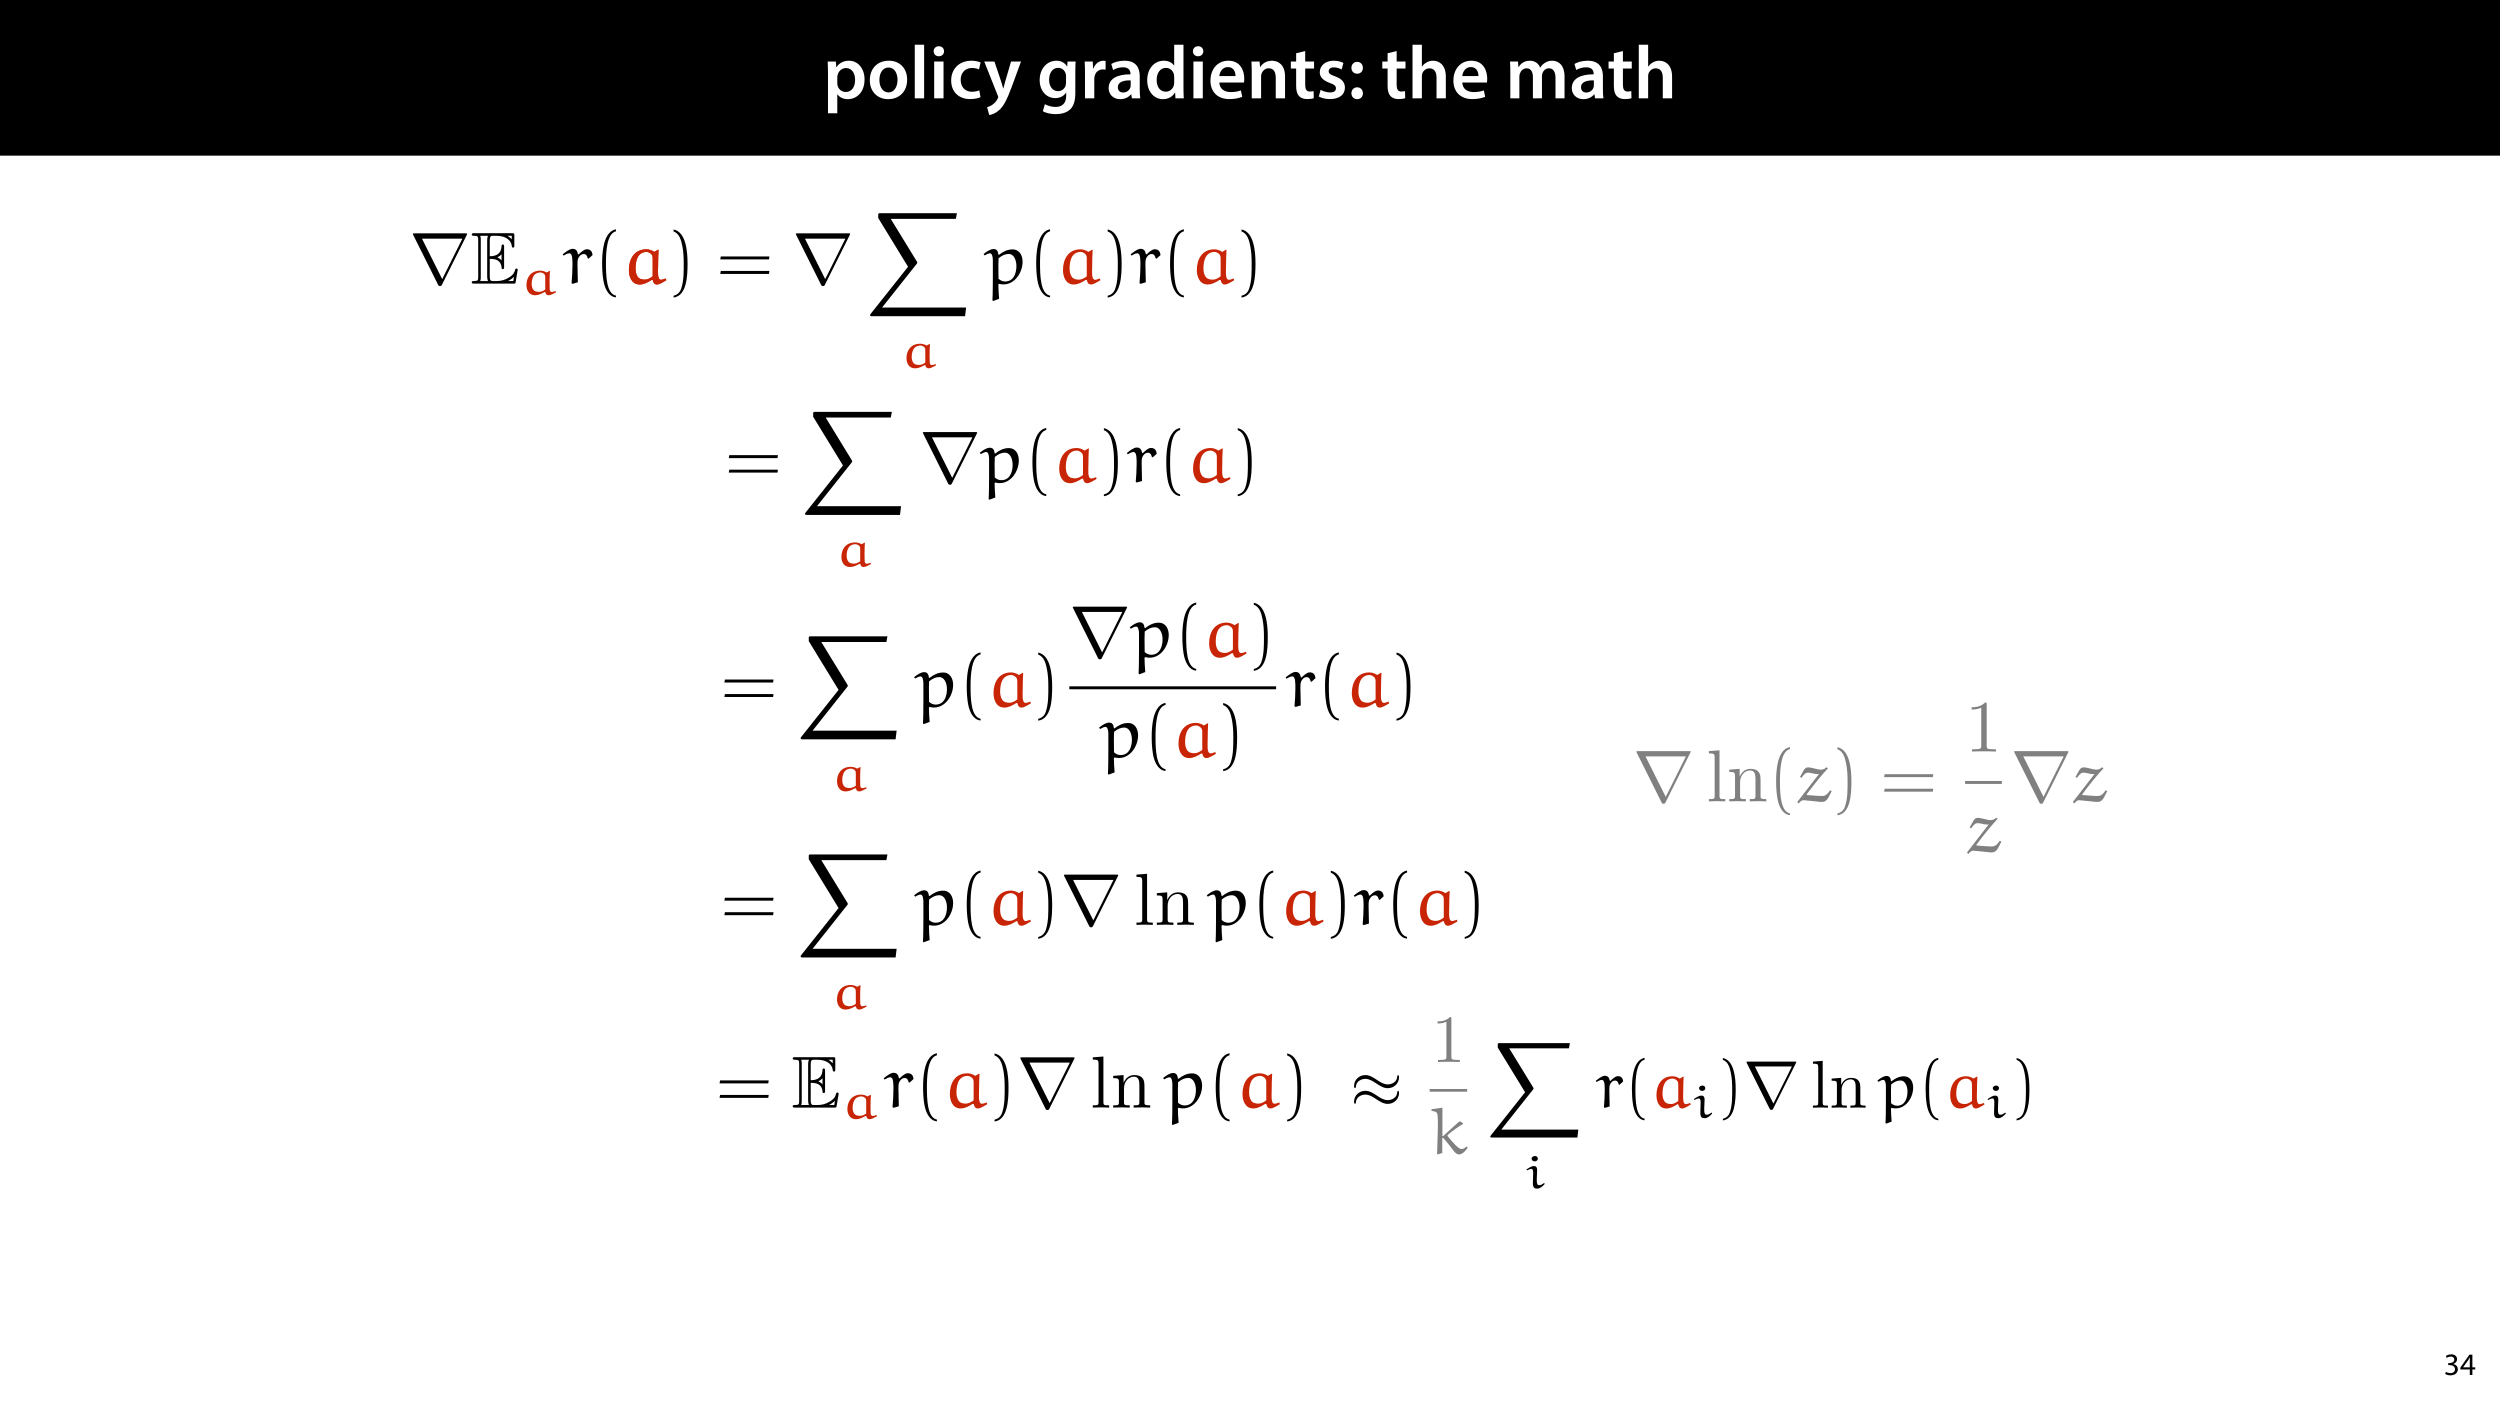 <?xml version="1.0" encoding="UTF-8"?>
<svg xmlns="http://www.w3.org/2000/svg" xmlns:xlink="http://www.w3.org/1999/xlink" width="1920pt" height="1080pt" viewBox="0 0 1920 1080" version="1.1">
<defs>
<g>
<symbol overflow="visible" id="glyph0-0">
<path style="stroke:none;" d="M 0 0 L 29 0 L 29 -40.594 L 0 -40.594 Z M 14.5 -22.906 L 4.641 -37.703 L 24.359 -37.703 Z M 16.234 -20.297 L 26.094 -35.094 L 26.094 -5.516 Z M 4.641 -2.906 L 14.5 -17.688 L 24.359 -2.906 Z M 2.906 -35.094 L 12.766 -20.297 L 2.906 -5.516 Z M 2.906 -35.094 "/>
</symbol>
<symbol overflow="visible" id="glyph0-1">
<path style="stroke:none;" d="M 3.828 11.484 L 10.969 11.484 L 10.969 -3.125 L 11.078 -3.125 C 12.531 -0.875 15.484 0.641 19.031 0.641 C 25.469 0.641 31.906 -4.297 31.906 -14.5 C 31.906 -23.312 26.5 -28.891 20.016 -28.891 C 15.719 -28.891 12.406 -27.094 10.328 -23.891 L 10.203 -23.891 L 9.859 -28.25 L 3.594 -28.25 C 3.719 -25.578 3.828 -22.562 3.828 -18.844 Z M 10.969 -16.188 C 10.969 -16.766 11.078 -17.406 11.25 -17.984 C 11.953 -21.109 14.672 -23.266 17.625 -23.266 C 22.219 -23.266 24.656 -19.203 24.656 -14.203 C 24.656 -8.641 21.984 -4.875 17.453 -4.875 C 14.438 -4.875 11.891 -6.953 11.188 -9.859 C 11.016 -10.5 10.969 -11.141 10.969 -11.828 Z M 10.969 -16.188 "/>
</symbol>
<symbol overflow="visible" id="glyph0-2">
<path style="stroke:none;" d="M 16.641 -28.891 C 8.125 -28.891 2.031 -23.203 2.031 -13.922 C 2.031 -4.875 8.172 0.641 16.188 0.641 C 23.375 0.641 30.688 -4 30.688 -14.391 C 30.688 -22.969 25.062 -28.891 16.641 -28.891 Z M 16.469 -23.656 C 21.344 -23.656 23.312 -18.625 23.312 -14.203 C 23.312 -8.531 20.469 -4.531 16.406 -4.531 C 12.062 -4.531 9.391 -8.641 9.391 -14.094 C 9.391 -18.797 11.422 -23.656 16.469 -23.656 Z M 16.469 -23.656 "/>
</symbol>
<symbol overflow="visible" id="glyph0-3">
<path style="stroke:none;" d="M 3.828 0 L 11.016 0 L 11.016 -41.188 L 3.828 -41.188 Z M 3.828 0 "/>
</symbol>
<symbol overflow="visible" id="glyph0-4">
<path style="stroke:none;" d="M 11.016 0 L 11.016 -28.25 L 3.828 -28.25 L 3.828 0 Z M 7.422 -40.016 C 5.047 -40.016 3.422 -38.344 3.422 -36.141 C 3.422 -33.984 4.984 -32.312 7.359 -32.312 C 9.859 -32.312 11.422 -33.984 11.422 -36.141 C 11.375 -38.344 9.859 -40.016 7.422 -40.016 Z M 7.422 -40.016 "/>
</symbol>
<symbol overflow="visible" id="glyph0-5">
<path style="stroke:none;" d="M 23.609 -6.141 C 22.219 -5.562 20.469 -5.047 17.984 -5.047 C 13.109 -5.047 9.344 -8.359 9.344 -14.156 C 9.281 -19.312 12.531 -23.312 17.984 -23.312 C 20.531 -23.312 22.219 -22.734 23.375 -22.219 L 24.656 -27.547 C 23.031 -28.297 20.359 -28.891 17.75 -28.891 C 7.828 -28.891 2.031 -22.266 2.031 -13.797 C 2.031 -5.047 7.766 0.578 16.594 0.578 C 20.125 0.578 23.078 -0.172 24.594 -0.875 Z M 23.609 -6.141 "/>
</symbol>
<symbol overflow="visible" id="glyph0-6">
<path style="stroke:none;" d="M 0.469 -28.25 L 10.781 -2.312 C 11.141 -1.625 11.188 -1.219 11.188 -0.922 C 11.188 -0.578 11.016 -0.172 10.734 0.344 C 9.75 2.266 8.172 3.938 6.844 4.812 C 5.391 5.859 3.891 6.5 2.672 6.781 L 4.297 12.812 C 6.094 12.594 8.984 11.656 11.781 9.156 C 15.141 6.266 17.75 1.562 21.641 -8.984 L 28.703 -28.25 L 21.047 -28.25 L 16.641 -13.172 C 16.125 -11.312 15.609 -9.219 15.141 -7.594 L 14.969 -7.594 C 14.562 -9.219 13.984 -11.375 13.391 -13.109 L 8.297 -28.25 Z M 0.469 -28.25 "/>
</symbol>
<symbol overflow="visible" id="glyph0-7">
<path style="stroke:none;" d=""/>
</symbol>
<symbol overflow="visible" id="glyph0-8">
<path style="stroke:none;" d="M 23.438 -28.25 L 23.141 -24.469 L 23.031 -24.469 C 21.688 -26.797 19.141 -28.891 14.844 -28.891 C 8.062 -28.891 2.031 -23.266 2.031 -13.984 C 2.031 -5.969 7.016 -0.172 14.031 -0.172 C 17.75 -0.172 20.641 -1.859 22.266 -4.344 L 22.391 -4.344 L 22.391 -1.906 C 22.391 4.172 18.906 6.609 14.266 6.609 C 10.844 6.609 7.828 5.516 6.031 4.469 L 4.469 9.859 C 6.906 11.375 10.734 12.125 14.328 12.125 C 18.219 12.125 22.266 11.312 25.234 8.703 C 28.188 6.031 29.406 1.797 29.406 -4.125 L 29.406 -20.125 C 29.406 -24.016 29.516 -26.328 29.641 -28.25 Z M 22.266 -12.359 C 22.266 -11.547 22.156 -10.562 21.984 -9.797 C 21.172 -7.25 18.844 -5.516 16.188 -5.516 C 11.719 -5.516 9.281 -9.391 9.281 -14.203 C 9.281 -19.953 12.234 -23.438 16.234 -23.438 C 19.25 -23.438 21.281 -21.453 22.047 -18.844 C 22.219 -18.266 22.266 -17.578 22.266 -16.938 Z M 22.266 -12.359 "/>
</symbol>
<symbol overflow="visible" id="glyph0-9">
<path style="stroke:none;" d="M 3.828 0 L 10.969 0 L 10.969 -14.609 C 10.969 -15.422 11.078 -16.188 11.188 -16.812 C 11.828 -20.016 14.156 -22.219 17.578 -22.219 C 18.438 -22.219 19.078 -22.094 19.656 -21.984 L 19.656 -28.703 C 19.078 -28.828 18.672 -28.891 17.984 -28.891 C 14.969 -28.891 11.656 -26.859 10.266 -22.859 L 10.031 -22.859 L 9.797 -28.25 L 3.594 -28.25 C 3.766 -25.688 3.828 -22.969 3.828 -19.141 Z M 3.828 0 "/>
</symbol>
<symbol overflow="visible" id="glyph0-10">
<path style="stroke:none;" d="M 26.156 0 C 25.875 -1.734 25.75 -4.234 25.75 -6.781 L 25.75 -17 C 25.75 -23.141 23.141 -28.891 14.094 -28.891 C 9.625 -28.891 5.969 -27.672 3.891 -26.391 L 5.281 -21.75 C 7.188 -22.969 10.094 -23.844 12.875 -23.844 C 17.859 -23.844 18.625 -20.766 18.625 -18.906 L 18.625 -18.438 C 8.172 -18.5 1.859 -14.906 1.859 -7.766 C 1.859 -3.484 5.047 0.641 10.734 0.641 C 14.391 0.641 17.344 -0.922 19.078 -3.125 L 19.25 -3.125 L 19.719 0 Z M 18.797 -9.922 C 18.797 -9.453 18.734 -8.875 18.562 -8.359 C 17.922 -6.328 15.828 -4.469 12.984 -4.469 C 10.734 -4.469 8.938 -5.734 8.938 -8.531 C 8.938 -12.812 13.75 -13.922 18.797 -13.797 Z M 18.797 -9.922 "/>
</symbol>
<symbol overflow="visible" id="glyph0-11">
<path style="stroke:none;" d="M 22.734 -41.188 L 22.734 -25.172 L 22.625 -25.172 C 21.344 -27.266 18.562 -28.891 14.672 -28.891 C 7.891 -28.891 1.969 -23.266 2.031 -13.797 C 2.031 -5.109 7.359 0.641 14.094 0.641 C 18.219 0.641 21.641 -1.328 23.312 -4.469 L 23.438 -4.469 L 23.719 0 L 30.109 0 C 29.984 -1.906 29.875 -5.047 29.875 -7.953 L 29.875 -41.188 Z M 22.734 -12.234 C 22.734 -11.484 22.672 -10.781 22.5 -10.156 C 21.812 -7.078 19.25 -5.109 16.359 -5.109 C 11.828 -5.109 9.281 -8.875 9.281 -14.031 C 9.281 -19.312 11.828 -23.375 16.406 -23.375 C 19.656 -23.375 21.922 -21.109 22.562 -18.328 C 22.672 -17.75 22.734 -17.047 22.734 -16.469 Z M 22.734 -12.234 "/>
</symbol>
<symbol overflow="visible" id="glyph0-12">
<path style="stroke:none;" d="M 27.781 -12.125 C 27.891 -12.766 28.016 -13.797 28.016 -15.141 C 28.016 -21.344 25 -28.891 15.828 -28.891 C 6.781 -28.891 2.031 -21.516 2.031 -13.688 C 2.031 -5.047 7.422 0.578 16.594 0.578 C 20.641 0.578 24.016 -0.172 26.453 -1.156 L 25.406 -6.094 C 23.266 -5.281 20.875 -4.812 17.578 -4.812 C 13.047 -4.812 9.047 -7.016 8.875 -12.125 Z M 8.875 -17.109 C 9.156 -20.016 11.016 -24.016 15.422 -24.016 C 20.188 -24.016 21.344 -19.719 21.281 -17.109 Z M 8.875 -17.109 "/>
</symbol>
<symbol overflow="visible" id="glyph0-13">
<path style="stroke:none;" d="M 3.828 0 L 11.016 0 L 11.016 -16.594 C 11.016 -17.406 11.078 -18.266 11.312 -18.906 C 12.062 -21.047 14.031 -23.078 16.875 -23.078 C 20.766 -23.078 22.266 -20.016 22.266 -15.953 L 22.266 0 L 29.406 0 L 29.406 -16.766 C 29.406 -25.688 24.297 -28.891 19.375 -28.891 C 14.672 -28.891 11.594 -26.219 10.375 -24.016 L 10.203 -24.016 L 9.859 -28.25 L 3.594 -28.25 C 3.766 -25.812 3.828 -23.078 3.828 -19.844 Z M 3.828 0 "/>
</symbol>
<symbol overflow="visible" id="glyph0-14">
<path style="stroke:none;" d="M 5.047 -34.625 L 5.047 -28.25 L 0.984 -28.25 L 0.984 -22.906 L 5.047 -22.906 L 5.047 -9.625 C 5.047 -5.922 5.734 -3.359 7.25 -1.734 C 8.578 -0.297 10.781 0.578 13.391 0.578 C 15.656 0.578 17.516 0.297 18.562 -0.109 L 18.438 -5.562 C 17.812 -5.391 16.875 -5.219 15.656 -5.219 C 12.938 -5.219 12 -7.016 12 -10.438 L 12 -22.906 L 18.797 -22.906 L 18.797 -28.25 L 12 -28.25 L 12 -36.312 Z M 5.047 -34.625 "/>
</symbol>
<symbol overflow="visible" id="glyph0-15">
<path style="stroke:none;" d="M 2.094 -1.391 C 4.172 -0.234 7.25 0.578 10.672 0.578 C 18.156 0.578 22.156 -3.125 22.156 -8.234 C 22.094 -12.406 19.719 -15.016 14.609 -16.875 C 11.016 -18.156 9.688 -19.031 9.688 -20.828 C 9.688 -22.562 11.078 -23.781 13.625 -23.781 C 16.125 -23.781 18.391 -22.859 19.609 -22.156 L 21 -27.203 C 19.375 -28.078 16.641 -28.891 13.516 -28.891 C 6.953 -28.891 2.844 -25 2.844 -20.016 C 2.781 -16.703 5.109 -13.688 10.609 -11.781 C 14.094 -10.562 15.25 -9.562 15.25 -7.656 C 15.25 -5.797 13.859 -4.531 10.734 -4.531 C 8.172 -4.531 5.109 -5.562 3.484 -6.547 Z M 2.094 -1.391 "/>
</symbol>
<symbol overflow="visible" id="glyph0-16">
<path style="stroke:none;" d="M 7.359 -18.906 C 10.031 -18.906 11.781 -20.828 11.781 -23.438 C 11.719 -26.094 9.969 -28.016 7.359 -28.016 C 4.812 -28.016 2.953 -26.094 2.953 -23.438 C 2.953 -20.828 4.75 -18.906 7.359 -18.906 Z M 7.359 0.641 C 10.031 0.641 11.781 -1.328 11.781 -3.891 C 11.719 -6.609 9.969 -8.469 7.359 -8.469 C 4.812 -8.469 2.953 -6.547 2.953 -3.891 C 2.953 -1.328 4.75 0.641 7.359 0.641 Z M 7.359 0.641 "/>
</symbol>
<symbol overflow="visible" id="glyph0-17">
<path style="stroke:none;" d="M 3.828 0 L 11.016 0 L 11.016 -16.875 C 11.016 -17.688 11.078 -18.438 11.312 -19.031 C 12.062 -21.172 14.031 -23.031 16.812 -23.031 C 20.766 -23.031 22.266 -19.953 22.266 -15.828 L 22.266 0 L 29.406 0 L 29.406 -16.641 C 29.406 -25.688 24.359 -28.891 19.547 -28.891 C 17.75 -28.891 16.062 -28.422 14.672 -27.609 C 13.172 -26.797 12 -25.688 11.141 -24.359 L 11.016 -24.359 L 11.016 -41.188 L 3.828 -41.188 Z M 3.828 0 "/>
</symbol>
<symbol overflow="visible" id="glyph0-18">
<path style="stroke:none;" d="M 3.828 0 L 10.781 0 L 10.781 -16.703 C 10.781 -17.516 10.906 -18.328 11.188 -19.031 C 11.828 -21 13.625 -23.078 16.297 -23.078 C 19.609 -23.078 21.172 -20.297 21.172 -16.359 L 21.172 0 L 28.125 0 L 28.125 -16.938 C 28.125 -17.75 28.297 -18.625 28.484 -19.312 C 29.234 -21.344 31.031 -23.078 33.469 -23.078 C 36.891 -23.078 38.516 -20.297 38.516 -15.609 L 38.516 0 L 45.469 0 L 45.469 -16.641 C 45.469 -25.688 40.719 -28.891 36.016 -28.891 C 33.703 -28.891 31.906 -28.297 30.328 -27.203 C 29 -26.391 27.844 -25.234 26.859 -23.656 L 26.734 -23.656 C 25.516 -26.797 22.625 -28.891 18.906 -28.891 C 14.156 -28.891 11.594 -26.281 10.203 -24.062 L 10.031 -24.062 L 9.75 -28.25 L 3.594 -28.25 C 3.766 -25.812 3.828 -23.078 3.828 -19.844 Z M 3.828 0 "/>
</symbol>
<symbol overflow="visible" id="glyph1-0">
<path style="stroke:none;" d="M 0 0 L 12 0 L 12 -16.797 L 0 -16.797 Z M 6 -9.484 L 1.922 -15.594 L 10.078 -15.594 Z M 6.719 -8.406 L 10.797 -14.516 L 10.797 -2.281 Z M 1.922 -1.203 L 6 -7.312 L 10.078 -1.203 Z M 1.203 -14.516 L 5.281 -8.406 L 1.203 -2.281 Z M 1.203 -14.516 "/>
</symbol>
<symbol overflow="visible" id="glyph1-1">
<path style="stroke:none;" d="M 1.016 -0.797 C 1.781 -0.281 3.312 0.266 5.062 0.266 C 8.812 0.266 10.75 -1.922 10.75 -4.422 C 10.75 -6.594 9.188 -8.047 7.266 -8.422 L 7.266 -8.469 C 9.188 -9.172 10.156 -10.531 10.156 -12.141 C 10.156 -14.047 8.766 -15.859 5.688 -15.859 C 4.016 -15.859 2.422 -15.266 1.609 -14.656 L 2.156 -13.125 C 2.828 -13.609 4.031 -14.156 5.281 -14.156 C 7.219 -14.156 8.016 -13.062 8.016 -11.812 C 8.016 -9.953 6.078 -9.172 4.531 -9.172 L 3.359 -9.172 L 3.359 -7.578 L 4.531 -7.578 C 6.578 -7.578 8.547 -6.641 8.562 -4.469 C 8.594 -3.172 7.75 -1.438 5.047 -1.438 C 3.578 -1.438 2.188 -2.047 1.578 -2.422 Z M 1.016 -0.797 "/>
</symbol>
<symbol overflow="visible" id="glyph1-2">
<path style="stroke:none;" d="M 9.594 0 L 9.594 -4.25 L 11.781 -4.25 L 11.781 -5.906 L 9.594 -5.906 L 9.594 -15.594 L 7.312 -15.594 L 0.359 -5.641 L 0.359 -4.25 L 7.609 -4.25 L 7.609 0 Z M 2.5 -5.906 L 2.5 -5.953 L 6.312 -11.25 C 6.75 -11.969 7.125 -12.641 7.609 -13.562 L 7.688 -13.562 C 7.625 -12.75 7.609 -11.922 7.609 -11.109 L 7.609 -5.906 Z M 2.5 -5.906 "/>
</symbol>
<symbol overflow="visible" id="glyph2-0">
<path style="stroke:none;" d=""/>
</symbol>
<symbol overflow="visible" id="glyph2-1">
<path style="stroke:none;" d="M 20.578 -17.047 C 19.141 -17.969 17.203 -18.438 15.781 -18.438 C 8.312 -18.438 5.141 -12.969 5.141 -7.359 C 5.141 -3.766 6.812 0.469 11.75 0.469 C 14.359 0.469 16.812 -0.75 19.031 -2.016 L 19.703 -1.859 C 19.938 -0.516 20.578 0.469 22.234 0.469 C 23.656 0.469 26.109 -0.875 27.859 -1.812 L 27.578 -2.766 C 26.625 -2.453 25.281 -2.062 24.641 -2.062 C 23.141 -2.062 22.984 -3.672 22.984 -4.625 C 22.984 -6.172 22.906 -7.719 22.906 -9.25 C 22.906 -12.188 22.984 -15.156 23.188 -18.078 L 22.953 -18.281 Z M 19.578 -3.922 C 18.281 -3.047 16.656 -2.141 14.875 -2.141 C 13.219 -2.141 11.391 -2.453 10.438 -3.766 C 9.422 -5.141 9.141 -6.844 9.172 -8.5 C 9.25 -12.5 10.562 -14.672 11.594 -15.547 C 12.781 -16.531 14.25 -17.047 15.859 -17.047 C 16.969 -17.047 18.078 -16.5 18.875 -15.75 C 19.578 -15.078 19.578 -14.047 19.578 -13.016 Z M 19.578 -3.922 "/>
</symbol>
<symbol overflow="visible" id="glyph3-0">
<path style="stroke:none;" d=""/>
</symbol>
<symbol overflow="visible" id="glyph3-1">
<path style="stroke:none;" d="M 20.406 -19.156 L 23.453 -21.922 C 23.172 -24.859 21.766 -26.391 18.984 -26.391 C 16.953 -26.391 14.406 -24.016 12.766 -22.438 L 12.203 -22.656 C 11.875 -25.031 10.688 -26.734 8.141 -26.734 C 5.828 -26.734 2.719 -24.25 0.516 -22.5 L 1.188 -21.531 C 2.594 -22.328 4.297 -23.281 5.594 -23.281 C 8.188 -23.281 8.031 -18.141 8.031 -13.734 C 8.031 -9.219 7.688 -4.297 7.344 -0.344 L 8.188 0.172 L 12.156 -1.016 C 12.031 -3.906 11.984 -6.719 11.984 -9.609 C 11.984 -12.656 11.578 -17.344 12.375 -19.219 C 13 -20.734 14.406 -22.719 16.734 -22.719 C 18.594 -22.719 19.438 -21.031 19.719 -19.438 Z M 20.406 -19.156 "/>
</symbol>
<symbol overflow="visible" id="glyph3-2">
<path style="stroke:none;" d="M 24.469 -24.359 C 22.656 -25.656 20.234 -26.344 18.422 -26.344 C 8.812 -26.344 4.969 -18.422 4.969 -10.453 C 4.969 -5.375 7.016 0.672 13.281 0.672 C 16.562 0.672 19.719 -1.078 22.5 -2.875 L 23.344 -2.656 C 23.688 -0.734 24.469 0.672 26.562 0.672 C 28.375 0.672 31.422 -1.25 33.688 -2.594 L 33.281 -3.953 C 32.094 -3.5 30.406 -2.938 29.609 -2.938 C 26.562 -2.938 27.406 -10 27.406 -13.5 C 27.406 -17.641 27.516 -21.703 27.75 -25.828 L 27.469 -26.109 Z M 23.234 -5.594 C 21.531 -4.297 19.438 -3.047 17.234 -3.047 C 15.141 -3.047 12.828 -3.5 11.641 -5.375 C 10.344 -7.344 10 -9.781 10.062 -12.156 C 10.172 -17.859 11.812 -20.969 13.109 -22.203 C 14.578 -23.625 16.453 -24.359 18.484 -24.359 C 19.891 -24.359 21.312 -23.562 22.328 -22.5 C 23.234 -21.531 23.234 -20.062 23.234 -18.594 Z M 23.234 -5.594 "/>
</symbol>
<symbol overflow="visible" id="glyph3-3">
<path style="stroke:none;" d="M 11.25 11.641 C 10.906 8.703 10.734 3.219 10.688 0.625 L 11.25 0.172 C 12.328 0.453 13.453 0.625 14.578 0.625 C 23.344 0.625 29.281 -8.531 29.281 -16.844 C 29.281 -21.078 27.297 -26.281 21.531 -26.281 C 17.641 -26.281 14.188 -24.531 11.141 -22.094 L 10.688 -22.328 C 10.453 -24.812 9.547 -26.562 7.016 -26.562 C 4.516 -26.562 1.578 -24.531 -0.672 -22.719 L 0.109 -21.641 C 1.469 -22.438 3.047 -23.281 4.234 -23.281 C 5.938 -23.281 6.438 -20.344 6.438 -17.797 L 6.438 -5.312 C 6.438 -2.094 6.391 9.5 6.109 12.766 L 6.672 13.391 Z M 10.797 -3.734 C 10.797 -3.781 10.688 -9.609 10.688 -14.234 C 10.688 -14.859 10.844 -19.156 10.844 -19.5 C 13.5 -21.594 15.828 -22.781 18.703 -22.781 C 22.328 -22.781 24.531 -18.422 24.531 -13.5 C 24.531 -8.141 22.609 -1.641 15.766 -1.641 C 13.906 -1.641 12.156 -2.484 10.797 -3.734 Z M 10.797 -3.734 "/>
</symbol>
<symbol overflow="visible" id="glyph3-4">
<path style="stroke:none;" d="M 23.062 -26.109 C 21.875 -25.156 20.578 -24.359 18.938 -24.359 C 15.766 -24.359 11.922 -26.109 9.047 -26.109 C 7.406 -26.109 6.672 -25.547 5.531 -23.797 L 2.719 -18.766 L 3.844 -18.031 C 5.594 -20.453 6.781 -22.047 8.875 -22.047 C 10.906 -22.047 13.797 -20.969 15.656 -20.969 C 16.281 -20.969 16.781 -20.969 17.344 -21.078 L 0.672 0.453 L 1.531 1.531 L 1.859 1.531 C 2.766 0.219 4.016 -0.906 5.375 -0.906 L 11.984 -0.281 C 14.406 -0.062 18.656 0.516 19.266 0.453 C 22.094 0.516 23.625 -1.078 24.75 -3.328 L 27.078 -7.859 L 25.828 -8.531 C 24.531 -6.5 22.891 -4.125 19.672 -4.125 C 19.156 -4.125 13.625 -4.297 8.078 -4.859 L 7.797 -5.312 C 13.391 -12.891 19.5 -20.406 24.188 -25.375 L 23.391 -26.109 Z M 23.062 -26.109 "/>
</symbol>
<symbol overflow="visible" id="glyph4-0">
<path style="stroke:none;" d=""/>
</symbol>
<symbol overflow="visible" id="glyph4-1">
<path style="stroke:none;" d="M 17.016 9.219 C 9.719 7.797 9.328 -5.938 9.328 -15.484 C 9.328 -24.016 9.828 -38.375 17.016 -40.188 L 17.016 -41.703 C 11.141 -40.688 8.594 -34.25 7.516 -28.828 C 6.672 -24.578 6.391 -20.172 6.391 -15.828 C 6.391 -11.25 6.609 -6.672 7.406 -2.141 C 8.359 3.219 11.078 10.062 17.016 10.562 Z M 17.016 9.219 "/>
</symbol>
<symbol overflow="visible" id="glyph4-2">
<path style="stroke:none;" d="M 4.859 -40.062 C 9.438 -38.438 10.734 -33.125 11.578 -28.875 C 12.438 -24.531 12.656 -20 12.656 -15.594 C 12.656 -9.156 12.766 -2.266 10.734 3.781 C 9.609 7.172 7.453 8.641 4.859 9.328 L 4.859 10.688 C 14.984 9.375 15.594 -5.703 15.594 -15.375 C 15.594 -24.812 14.406 -39.625 4.859 -41.594 Z M 4.859 -40.062 "/>
</symbol>
<symbol overflow="visible" id="glyph4-3">
<path style="stroke:none;" d="M 40.469 -18.594 L 40.797 -20.859 L 3.453 -20.859 L 3.047 -18.594 Z M 40.469 -7.453 L 40.797 -9.719 L 3.453 -9.719 L 3.047 -7.453 Z M 40.469 -7.453 "/>
</symbol>
<symbol overflow="visible" id="glyph5-0">
<path style="stroke:none;" d=""/>
</symbol>
<symbol overflow="visible" id="glyph5-1">
<path style="stroke:none;" d="M 44.078 -37.359 C 44.188 -37.531 44.359 -37.922 44.359 -38.141 C 44.359 -38.547 44.312 -38.594 43.016 -38.594 L 4.016 -38.594 C 2.719 -38.594 2.656 -38.547 2.656 -38.141 C 2.656 -37.922 2.828 -37.531 2.938 -37.359 L 21.984 0.797 C 22.375 1.531 22.547 1.859 23.516 1.859 C 24.469 1.859 24.641 1.531 25.031 0.797 Z M 9.672 -34.531 L 40.688 -34.531 L 25.203 -3.453 Z M 9.672 -34.531 "/>
</symbol>
<symbol overflow="visible" id="glyph6-0">
<path style="stroke:none;" d=""/>
</symbol>
<symbol overflow="visible" id="glyph6-1">
<path style="stroke:none;" d="M 76.125 79.125 L 76.922 72.453 L 12.375 72.453 L 38.875 39.047 C 39.453 38.375 39.453 38.094 39.453 37.984 C 39.453 37.703 39.219 37.25 39.047 37.016 L 19.047 4.359 L 69.062 4.359 L 69.859 0 L 11.25 0 C 10.172 0 9.438 0 9.438 0.906 L 9.438 3.734 L 32.328 41.141 L 3.672 77.25 C 3.172 77.875 3.172 78.156 3.172 78.219 C 3.172 79.125 3.953 79.125 4.969 79.125 Z M 76.125 79.125 "/>
</symbol>
<symbol overflow="visible" id="glyph7-0">
<path style="stroke:none;" d=""/>
</symbol>
<symbol overflow="visible" id="glyph7-1">
<path style="stroke:none;" d="M 10 -39.219 L 1.859 -38.594 L 1.859 -36.844 C 5.828 -36.844 6.266 -36.453 6.266 -33.688 L 6.266 -4.297 C 6.266 -1.75 5.656 -1.75 1.859 -1.75 L 1.859 0 C 3.734 -0.062 6.719 -0.172 8.141 -0.172 C 9.547 -0.172 12.328 -0.062 14.406 0 L 14.406 -1.75 C 10.625 -1.75 10 -1.75 10 -4.297 Z M 10 -39.219 "/>
</symbol>
<symbol overflow="visible" id="glyph7-2">
<path style="stroke:none;" d="M 6.219 -19.438 L 6.219 -4.297 C 6.219 -1.75 5.594 -1.75 1.812 -1.75 L 1.812 0 C 3.781 -0.062 6.672 -0.172 8.188 -0.172 C 9.672 -0.172 12.609 -0.062 14.531 0 L 14.531 -1.75 C 10.734 -1.75 10.109 -1.75 10.109 -4.297 L 10.109 -14.688 C 10.109 -20.578 14.125 -23.734 17.75 -23.734 C 21.312 -23.734 21.922 -20.688 21.922 -17.469 L 21.922 -4.297 C 21.922 -1.75 21.312 -1.75 17.516 -1.75 L 17.516 0 C 19.5 -0.062 22.375 -0.172 23.906 -0.172 C 25.375 -0.172 28.312 -0.062 30.234 0 L 30.234 -1.75 C 27.297 -1.75 25.891 -1.75 25.828 -3.453 L 25.828 -14.234 C 25.828 -19.109 25.828 -20.859 24.078 -22.891 C 23.281 -23.844 21.422 -24.984 18.141 -24.984 C 14.016 -24.984 11.359 -22.547 9.781 -19.047 L 9.781 -24.984 L 1.812 -24.359 L 1.812 -22.609 C 5.766 -22.609 6.219 -22.203 6.219 -19.438 Z M 6.219 -19.438 "/>
</symbol>
<symbol overflow="visible" id="glyph7-3">
<path style="stroke:none;" d="M 16.609 -36.172 C 16.609 -37.531 16.609 -37.641 15.312 -37.641 C 11.812 -34.016 6.844 -34.016 5.031 -34.016 L 5.031 -32.266 C 6.156 -32.266 9.5 -32.266 12.438 -33.734 L 12.438 -4.469 C 12.438 -2.438 12.266 -1.75 7.172 -1.75 L 5.375 -1.75 L 5.375 0 C 7.344 -0.172 12.266 -0.172 14.531 -0.172 C 16.781 -0.172 21.703 -0.172 23.688 0 L 23.688 -1.75 L 21.875 -1.75 C 16.781 -1.75 16.609 -2.375 16.609 -4.469 Z M 16.609 -36.172 "/>
</symbol>
<symbol overflow="visible" id="glyph8-0">
<path style="stroke:none;" d=""/>
</symbol>
<symbol overflow="visible" id="glyph8-1">
<path style="stroke:none;" d="M 14.641 -18.984 C 16.047 -18.984 18.766 -18.984 20.734 -17.797 C 23.453 -16.047 23.688 -13 23.688 -12.656 C 23.734 -11.875 23.734 -11.141 24.703 -11.141 C 25.656 -11.141 25.656 -11.922 25.656 -12.938 L 25.656 -28.266 C 25.656 -29.156 25.656 -30.062 24.703 -30.062 C 23.734 -30.062 23.688 -29.219 23.688 -28.766 C 23.344 -21.469 17.578 -21.078 14.641 -21.031 L 14.641 -32.953 C 14.641 -36.734 15.719 -36.734 17.062 -36.734 L 19.781 -36.734 C 27.406 -36.734 31.203 -32.828 31.531 -28.938 C 31.594 -28.484 31.656 -27.641 32.547 -27.641 C 33.516 -27.641 33.516 -28.547 33.516 -29.5 L 33.516 -36.844 C 33.516 -38.594 33.406 -38.719 31.656 -38.719 L 2.719 -38.719 C 1.703 -38.719 0.797 -38.719 0.797 -37.703 C 0.797 -36.734 1.859 -36.734 2.312 -36.734 C 5.531 -36.734 5.766 -36.281 5.766 -33.516 L 5.766 -5.203 C 5.766 -2.547 5.594 -1.984 2.594 -1.984 C 1.75 -1.984 0.797 -1.984 0.797 -1.016 C 0.797 0 1.703 0 2.719 0 L 32.672 0 C 33.734 0 34.312 0 34.469 -0.797 C 34.531 -0.844 36.109 -10.281 36.109 -10.562 C 36.109 -11.188 35.609 -11.578 35.156 -11.578 C 34.359 -11.578 34.141 -10.844 34.141 -10.797 C 33.797 -9.328 33.234 -6.953 29.109 -4.516 C 26.172 -2.766 23.281 -1.984 20.172 -1.984 L 17.062 -1.984 C 15.719 -1.984 14.641 -1.984 14.641 -5.766 Z M 31.531 -36.734 L 31.531 -34.016 C 30.578 -35.094 29.5 -36 28.312 -36.734 Z M 20.516 -20.172 C 21.422 -20.578 22.656 -21.422 23.688 -22.609 L 23.688 -17.859 C 22.328 -19.391 20.578 -20.125 20.516 -20.125 Z M 7.75 -33.625 C 7.75 -34.312 7.75 -35.719 7.297 -36.734 L 13.281 -36.734 C 12.656 -35.438 12.656 -33.578 12.656 -33.062 L 12.656 -5.656 C 12.656 -3.609 13.062 -2.484 13.281 -1.984 L 7.297 -1.984 C 7.75 -3 7.75 -4.406 7.75 -5.094 Z M 28.766 -1.984 L 28.766 -2.031 C 30.578 -2.938 32.094 -4.125 33.234 -5.141 C 33.172 -4.922 32.781 -2.438 32.719 -1.984 Z M 28.766 -1.984 "/>
</symbol>
<symbol overflow="visible" id="glyph9-0">
<path style="stroke:none;" d=""/>
</symbol>
<symbol overflow="visible" id="glyph9-1">
<path style="stroke:none;" d="M 37.406 -23.422 C 37.406 -24.5 37.047 -24.969 36.688 -24.969 C 36.469 -24.969 36.016 -24.766 35.953 -23.578 C 35.75 -20 32.125 -17.875 28.75 -17.875 C 25.75 -17.875 23.156 -19.484 20.469 -21.297 C 17.672 -23.156 14.875 -25.031 11.5 -25.031 C 6.688 -25.031 2.844 -21.344 2.844 -16.578 C 2.844 -15.438 3.266 -15.031 3.578 -15.031 C 4.094 -15.031 4.297 -16.016 4.297 -16.219 C 4.562 -20.562 8.812 -22.125 11.5 -22.125 C 14.5 -22.125 17.094 -20.516 19.797 -18.703 C 22.594 -16.844 25.391 -14.969 28.75 -14.969 C 33.578 -14.969 37.406 -18.656 37.406 -23.422 Z M 37.406 -11.297 C 37.406 -12.797 36.781 -12.906 36.688 -12.906 C 36.469 -12.906 36.016 -12.641 35.953 -11.5 C 35.75 -7.922 32.125 -5.797 28.75 -5.797 C 25.75 -5.797 23.156 -7.406 20.469 -9.219 C 17.672 -11.094 14.875 -12.953 11.5 -12.953 C 6.688 -12.953 2.844 -9.281 2.844 -4.5 C 2.844 -3.375 3.266 -2.953 3.578 -2.953 C 4.094 -2.953 4.297 -3.938 4.297 -4.141 C 4.562 -8.5 8.812 -10.047 11.5 -10.047 C 14.5 -10.047 17.094 -8.453 19.797 -6.625 C 22.594 -4.766 25.391 -2.906 28.75 -2.906 C 33.672 -2.906 37.406 -6.734 37.406 -11.297 Z M 37.406 -11.297 "/>
</symbol>
<symbol overflow="visible" id="glyph9-2">
<path style="stroke:none;" d="M 40.406 -34.25 C 40.516 -34.406 40.672 -34.766 40.672 -34.969 C 40.672 -35.344 40.625 -35.391 39.422 -35.391 L 3.672 -35.391 C 2.484 -35.391 2.438 -35.344 2.438 -34.969 C 2.438 -34.766 2.594 -34.406 2.688 -34.25 L 20.156 0.719 C 20.516 1.406 20.672 1.703 21.547 1.703 C 22.438 1.703 22.594 1.406 22.953 0.719 Z M 8.859 -31.656 L 37.312 -31.656 L 23.109 -3.156 Z M 8.859 -31.656 "/>
</symbol>
<symbol overflow="visible" id="glyph10-0">
<path style="stroke:none;" d=""/>
</symbol>
<symbol overflow="visible" id="glyph10-1">
<path style="stroke:none;" d="M 15.234 -33.156 C 15.234 -34.406 15.234 -34.5 14.047 -34.5 C 10.828 -31.188 6.266 -31.188 4.609 -31.188 L 4.609 -29.578 C 5.641 -29.578 8.703 -29.578 11.406 -30.938 L 11.406 -4.094 C 11.406 -2.234 11.25 -1.609 6.578 -1.609 L 4.922 -1.609 L 4.922 0 C 6.734 -0.156 11.25 -0.156 13.312 -0.156 C 15.391 -0.156 19.891 -0.156 21.703 0 L 21.703 -1.609 L 20.047 -1.609 C 15.391 -1.609 15.234 -2.172 15.234 -4.094 Z M 15.234 -33.156 "/>
</symbol>
<symbol overflow="visible" id="glyph10-2">
<path style="stroke:none;" d="M 9.172 -35.953 L 1.703 -35.391 L 1.703 -33.781 C 5.344 -33.781 5.75 -33.422 5.75 -30.875 L 5.75 -3.938 C 5.75 -1.609 5.188 -1.609 1.703 -1.609 L 1.703 0 C 3.422 -0.047 6.172 -0.156 7.469 -0.156 C 8.75 -0.156 11.297 -0.047 13.219 0 L 13.219 -1.609 C 9.734 -1.609 9.172 -1.609 9.172 -3.938 Z M 9.172 -35.953 "/>
</symbol>
<symbol overflow="visible" id="glyph10-3">
<path style="stroke:none;" d="M 5.703 -17.828 L 5.703 -3.938 C 5.703 -1.609 5.125 -1.609 1.656 -1.609 L 1.656 0 C 3.469 -0.047 6.109 -0.156 7.516 -0.156 C 8.859 -0.156 11.547 -0.047 13.312 0 L 13.312 -1.609 C 9.844 -1.609 9.281 -1.609 9.281 -3.938 L 9.281 -13.469 C 9.281 -18.859 12.953 -21.766 16.266 -21.766 C 19.531 -21.766 20.109 -18.969 20.109 -16.016 L 20.109 -3.938 C 20.109 -1.609 19.531 -1.609 16.062 -1.609 L 16.062 0 C 17.875 -0.047 20.516 -0.156 21.922 -0.156 C 23.266 -0.156 25.953 -0.047 27.719 0 L 27.719 -1.609 C 25.031 -1.609 23.734 -1.609 23.672 -3.156 L 23.672 -13.062 C 23.672 -17.516 23.672 -19.125 22.078 -20.984 C 21.344 -21.859 19.641 -22.906 16.625 -22.906 C 12.844 -22.906 10.422 -20.672 8.969 -17.453 L 8.969 -22.906 L 1.656 -22.328 L 1.656 -20.719 C 5.281 -20.719 5.703 -20.359 5.703 -17.828 Z M 5.703 -17.828 "/>
</symbol>
<symbol overflow="visible" id="glyph11-0">
<path style="stroke:none;" d=""/>
</symbol>
<symbol overflow="visible" id="glyph11-1">
<path style="stroke:none;" d="M 10.469 -13.781 L 9.797 -13.781 L 9.797 -35.188 L 9.953 -35.547 L 1.656 -34.359 L 1.406 -34.141 L 1.406 -33.062 C 4.141 -32.75 5.391 -32.375 5.859 -30.781 C 6.219 -29.375 6.328 -26.891 6.328 -24.25 C 6.328 -16.062 5.906 -8.141 5.703 0 L 6.016 0.359 L 9.688 -0.672 L 9.688 -12.125 L 10.312 -12.484 C 13.984 -8.391 18.594 -2.172 18.594 -2.172 C 20.312 -0.203 21.141 0.359 22.688 0.359 C 25.438 0.359 28.031 -3.109 29.281 -4.766 L 28.297 -5.797 C 27.156 -4.609 25.953 -3.781 24.25 -3.781 C 22.172 -3.781 17.156 -9.484 14.094 -13.375 C 13.938 -13.625 13.672 -13.891 13.672 -14.203 C 13.672 -14.453 14.25 -14.922 14.609 -15.234 C 18.078 -18.141 21.766 -20.781 25.641 -23.062 L 25.641 -23.625 L 23.266 -25.125 C 22.016 -24.406 21.453 -23.828 17.406 -20.156 Z M 10.469 -13.781 "/>
</symbol>
<symbol overflow="visible" id="glyph11-2">
<path style="stroke:none;" d="M 18.703 -17.562 L 21.5 -20.109 C 21.25 -22.797 19.953 -24.203 17.406 -24.203 C 15.547 -24.203 13.219 -22.016 11.703 -20.562 L 11.188 -20.781 C 10.875 -22.953 9.797 -24.5 7.469 -24.5 C 5.344 -24.5 2.484 -22.234 0.469 -20.625 L 1.094 -19.734 C 2.391 -20.469 3.938 -21.344 5.125 -21.344 C 7.516 -21.344 7.359 -16.625 7.359 -12.594 C 7.359 -8.453 7.047 -3.938 6.734 -0.312 L 7.516 0.156 L 11.141 -0.938 C 11.031 -3.578 10.984 -6.172 10.984 -8.812 C 10.984 -11.609 10.625 -15.906 11.344 -17.609 C 11.922 -19.016 13.219 -20.828 15.344 -20.828 C 17.047 -20.828 17.828 -19.281 18.078 -17.828 Z M 18.703 -17.562 "/>
</symbol>
<symbol overflow="visible" id="glyph11-3">
<path style="stroke:none;" d="M 22.438 -22.328 C 20.781 -23.516 18.547 -24.141 16.891 -24.141 C 8.078 -24.141 4.562 -16.891 4.562 -9.578 C 4.562 -4.922 6.422 0.625 12.172 0.625 C 15.188 0.625 18.078 -0.984 20.625 -2.641 L 21.406 -2.438 C 21.703 -0.672 22.438 0.625 24.359 0.625 C 26.016 0.625 28.812 -1.141 30.875 -2.391 L 30.516 -3.625 C 29.422 -3.219 27.875 -2.688 27.156 -2.688 C 24.359 -2.688 25.125 -9.172 25.125 -12.391 C 25.125 -16.172 25.234 -19.891 25.438 -23.672 L 25.188 -23.938 Z M 21.297 -5.125 C 19.734 -3.938 17.828 -2.797 15.797 -2.797 C 13.891 -2.797 11.766 -3.219 10.672 -4.922 C 9.484 -6.734 9.172 -8.969 9.219 -11.141 C 9.328 -16.375 10.828 -19.219 12.016 -20.359 C 13.375 -21.656 15.078 -22.328 16.938 -22.328 C 18.234 -22.328 19.531 -21.609 20.469 -20.625 C 21.297 -19.734 21.297 -18.391 21.297 -17.047 Z M 21.297 -5.125 "/>
</symbol>
<symbol overflow="visible" id="glyph11-4">
<path style="stroke:none;" d="M 10.312 10.672 C 10 7.984 9.844 2.953 9.797 0.562 L 10.312 0.156 C 11.297 0.422 12.328 0.562 13.375 0.562 C 21.406 0.562 26.844 -7.828 26.844 -15.438 C 26.844 -19.328 25.031 -24.094 19.734 -24.094 C 16.172 -24.094 13 -22.484 10.203 -20.266 L 9.797 -20.469 C 9.578 -22.75 8.75 -24.359 6.422 -24.359 C 4.141 -24.359 1.453 -22.484 -0.625 -20.828 L 0.109 -19.844 C 1.344 -20.562 2.797 -21.344 3.891 -21.344 C 5.438 -21.344 5.906 -18.656 5.906 -16.328 L 5.906 -4.875 C 5.906 -1.922 5.859 8.703 5.594 11.703 L 6.109 12.281 Z M 9.891 -3.422 C 9.891 -3.469 9.797 -8.812 9.797 -13.062 C 9.797 -13.625 9.953 -17.562 9.953 -17.875 C 12.391 -19.797 14.5 -20.875 17.156 -20.875 C 20.469 -20.875 22.484 -16.891 22.484 -12.391 C 22.484 -7.469 20.719 -1.5 14.453 -1.5 C 12.75 -1.5 11.141 -2.281 9.891 -3.422 Z M 9.891 -3.422 "/>
</symbol>
<symbol overflow="visible" id="glyph12-0">
<path style="stroke:none;" d=""/>
</symbol>
<symbol overflow="visible" id="glyph12-1">
<path style="stroke:none;" d="M 69.797 72.531 L 70.516 66.422 L 11.344 66.422 L 35.641 35.797 C 36.172 35.188 36.172 34.922 36.172 34.812 C 36.172 34.562 35.953 34.141 35.797 33.938 L 17.453 3.984 L 63.312 3.984 L 64.047 0 L 10.312 0 C 9.328 0 8.656 0 8.656 0.828 L 8.656 3.422 L 29.641 37.719 L 3.375 70.828 C 2.906 71.391 2.906 71.656 2.906 71.703 C 2.906 72.531 3.625 72.531 4.562 72.531 Z M 69.797 72.531 "/>
</symbol>
<symbol overflow="visible" id="glyph13-0">
<path style="stroke:none;" d=""/>
</symbol>
<symbol overflow="visible" id="glyph13-1">
<path style="stroke:none;" d="M 9.969 -14.219 C 9.969 -16.109 9.062 -17.078 7.438 -17.078 C 5.797 -17.078 3.594 -15.672 1.703 -14.359 L 2.25 -13.703 C 3.234 -14.25 4.609 -14.875 5.516 -14.875 C 6.594 -14.875 6.922 -13.672 6.922 -11.781 L 6.703 -3.766 C 6.703 -0.219 8.156 0.297 10.016 0.297 C 12.297 0.297 14.359 -1.594 15.734 -3.234 L 15.734 -3.625 L 15.188 -3.984 C 14.078 -3.125 12.984 -2.359 11.453 -2.359 C 9.969 -2.359 9.688 -3.922 9.688 -6.594 Z M 10.516 -22.672 C 10.516 -23.75 9.719 -24.766 8.344 -24.766 C 7.109 -24.766 5.734 -23.969 5.734 -22.734 C 5.734 -21.578 6.812 -20.641 8.094 -20.641 C 9.391 -20.641 10.484 -21.469 10.516 -22.672 Z M 10.516 -22.672 "/>
</symbol>
<symbol overflow="visible" id="glyph14-0">
<path style="stroke:none;" d=""/>
</symbol>
<symbol overflow="visible" id="glyph14-1">
<path style="stroke:none;" d="M 15.594 8.453 C 8.906 7.156 8.547 -5.438 8.547 -14.203 C 8.547 -22.016 9.016 -35.188 15.594 -36.844 L 15.594 -38.234 C 10.203 -37.312 7.875 -31.391 6.891 -26.422 C 6.109 -22.531 5.859 -18.5 5.859 -14.5 C 5.859 -10.312 6.062 -6.109 6.781 -1.969 C 7.672 2.953 10.156 9.219 15.594 9.688 Z M 15.594 8.453 "/>
</symbol>
<symbol overflow="visible" id="glyph14-2">
<path style="stroke:none;" d="M 4.453 -36.734 C 8.656 -35.234 9.844 -30.359 10.625 -26.469 C 11.406 -22.484 11.609 -18.344 11.609 -14.297 C 11.609 -8.391 11.703 -2.078 9.844 3.469 C 8.812 6.578 6.844 7.922 4.453 8.547 L 4.453 9.797 C 13.734 8.594 14.297 -5.234 14.297 -14.094 C 14.297 -22.75 13.219 -36.328 4.453 -38.141 Z M 4.453 -36.734 "/>
</symbol>
</g>
<clipPath id="clip1">
  <path d="M 426.891 207 L 428 207 L 428 227 L 426.891 227 Z M 426.891 207 "/>
</clipPath>
<clipPath id="clip2">
  <path d="M 517 176 L 547.941 176 L 547.941 229 L 517 229 Z M 517 176 "/>
</clipPath>
<clipPath id="clip3">
  <path d="M 544.23 176 L 591 176 L 591 229 L 544.23 229 Z M 544.23 176 "/>
</clipPath>
<clipPath id="clip4">
  <path d="M 1591 589 L 1618.398 589 L 1618.398 617 L 1591 617 Z M 1591 589 "/>
</clipPath>
<clipPath id="clip5">
  <path d="M 893 824 L 924 824 L 924 864.105 L 893 864.105 Z M 893 824 "/>
</clipPath>
<clipPath id="clip6">
  <path d="M 317.004 179 L 359 179 L 359 220 L 317.004 220 Z M 317.004 179 "/>
</clipPath>
</defs>
<g id="surface1">
<rect x="0" y="0" width="1920" height="1080" style="fill:rgb(100%,100%,100%);fill-opacity:1;stroke:none;"/>
<path style=" stroke:none;fill-rule:nonzero;fill:rgb(0%,0%,0%);fill-opacity:1;" d="M 0 119.531 L 1920 119.531 L 1920 0 L 0 0 Z M 0 119.531 "/>
<g style="fill:rgb(100%,100%,100%);fill-opacity:1;">
  <use xlink:href="#glyph0-1" x="632.068" y="75.525"/>
  <use xlink:href="#glyph0-2" x="665.998" y="75.525"/>
  <use xlink:href="#glyph0-3" x="698.71" y="75.525"/>
  <use xlink:href="#glyph0-4" x="713.616" y="75.525"/>
  <use xlink:href="#glyph0-5" x="728.464" y="75.525"/>
</g>
<g style="fill:rgb(100%,100%,100%);fill-opacity:1;">
  <use xlink:href="#glyph0-6" x="755.434" y="75.525"/>
  <use xlink:href="#glyph0-7" x="784.434" y="75.525"/>
  <use xlink:href="#glyph0-8" x="796.44" y="75.525"/>
</g>
<g style="fill:rgb(100%,100%,100%);fill-opacity:1;">
  <use xlink:href="#glyph0-9" x="829.442" y="75.525"/>
</g>
<g style="fill:rgb(100%,100%,100%);fill-opacity:1;">
  <use xlink:href="#glyph0-10" x="849.568" y="75.525"/>
  <use xlink:href="#glyph0-11" x="879.032" y="75.525"/>
  <use xlink:href="#glyph0-4" x="912.73" y="75.525"/>
  <use xlink:href="#glyph0-12" x="927.578" y="75.525"/>
  <use xlink:href="#glyph0-13" x="957.506" y="75.525"/>
</g>
<g style="fill:rgb(100%,100%,100%);fill-opacity:1;">
  <use xlink:href="#glyph0-14" x="990.392" y="75.525"/>
  <use xlink:href="#glyph0-15" x="1010.75" y="75.525"/>
  <use xlink:href="#glyph0-16" x="1034.936" y="75.525"/>
  <use xlink:href="#glyph0-7" x="1048.624" y="75.525"/>
  <use xlink:href="#glyph0-14" x="1060.63" y="75.525"/>
  <use xlink:href="#glyph0-17" x="1080.988" y="75.525"/>
  <use xlink:href="#glyph0-12" x="1114.164" y="75.525"/>
  <use xlink:href="#glyph0-7" x="1144.092" y="75.525"/>
  <use xlink:href="#glyph0-18" x="1156.098" y="75.525"/>
  <use xlink:href="#glyph0-10" x="1205.282" y="75.525"/>
</g>
<g style="fill:rgb(100%,100%,100%);fill-opacity:1;">
  <use xlink:href="#glyph0-14" x="1234.398" y="75.525"/>
  <use xlink:href="#glyph0-17" x="1254.756" y="75.525"/>
</g>
<g style="fill:rgb(0%,0%,0%);fill-opacity:1;">
  <use xlink:href="#glyph1-1" x="1876.876" y="1056"/>
  <use xlink:href="#glyph1-2" x="1889.188" y="1056"/>
</g>
<g clip-path="url(#clip1)" clip-rule="nonzero">
<g style="fill:rgb(78.432%,14.51%,2.353%);fill-opacity:1;">
  <use xlink:href="#glyph2-1" x="399.171" y="226.299"/>
</g>
</g>
<g style="fill:rgb(0%,0%,0%);fill-opacity:1;">
  <use xlink:href="#glyph3-1" x="431.625" y="217.818"/>
</g>
<g style="fill:rgb(0%,0%,0%);fill-opacity:1;">
  <use xlink:href="#glyph4-1" x="456.04" y="217.818"/>
</g>
<g style="fill:rgb(78.432%,14.51%,2.353%);fill-opacity:1;">
  <use xlink:href="#glyph3-2" x="478.027" y="217.818"/>
</g>
<g clip-path="url(#clip2)" clip-rule="nonzero">
<g style="fill:rgb(0%,0%,0%);fill-opacity:1;">
  <use xlink:href="#glyph4-2" x="512.444" y="217.818"/>
  <use xlink:href="#glyph4-3" x="550.117" y="217.818"/>
</g>
</g>
<g clip-path="url(#clip3)" clip-rule="nonzero">
<g style="fill:rgb(0%,0%,0%);fill-opacity:1;">
  <use xlink:href="#glyph4-2" x="512.444" y="217.818"/>
  <use xlink:href="#glyph4-3" x="550.117" y="217.818"/>
</g>
</g>
<g style="fill:rgb(0%,0%,0%);fill-opacity:1;">
  <use xlink:href="#glyph5-1" x="608.551" y="217.818"/>
</g>
<g style="fill:rgb(0%,0%,0%);fill-opacity:1;">
  <use xlink:href="#glyph6-1" x="665.046" y="163.735"/>
</g>
<g style="fill:rgb(78.432%,14.51%,2.353%);fill-opacity:1;">
  <use xlink:href="#glyph2-1" x="691.033" y="282.419"/>
</g>
<g style="fill:rgb(0%,0%,0%);fill-opacity:1;">
  <use xlink:href="#glyph3-3" x="756.07" y="217.818"/>
</g>
<g style="fill:rgb(0%,0%,0%);fill-opacity:1;">
  <use xlink:href="#glyph4-1" x="789.415" y="217.818"/>
</g>
<g style="fill:rgb(78.432%,14.51%,2.353%);fill-opacity:1;">
  <use xlink:href="#glyph3-2" x="811.402" y="217.818"/>
</g>
<g style="fill:rgb(0%,0%,0%);fill-opacity:1;">
  <use xlink:href="#glyph4-2" x="845.819" y="217.818"/>
</g>
<g style="fill:rgb(0%,0%,0%);fill-opacity:1;">
  <use xlink:href="#glyph3-1" x="867.806" y="217.818"/>
</g>
<g style="fill:rgb(0%,0%,0%);fill-opacity:1;">
  <use xlink:href="#glyph4-1" x="892.216" y="217.818"/>
</g>
<g style="fill:rgb(78.432%,14.51%,2.353%);fill-opacity:1;">
  <use xlink:href="#glyph3-2" x="914.203" y="217.818"/>
</g>
<g style="fill:rgb(0%,0%,0%);fill-opacity:1;">
  <use xlink:href="#glyph4-2" x="948.62" y="217.818"/>
</g>
<g style="fill:rgb(0%,0%,0%);fill-opacity:1;">
  <use xlink:href="#glyph4-3" x="556.647" y="370.415"/>
</g>
<g style="fill:rgb(0%,0%,0%);fill-opacity:1;">
  <use xlink:href="#glyph6-1" x="615.07" y="316.325"/>
</g>
<g style="fill:rgb(78.432%,14.51%,2.353%);fill-opacity:1;">
  <use xlink:href="#glyph2-1" x="641.057" y="435.01"/>
</g>
<g style="fill:rgb(0%,0%,0%);fill-opacity:1;">
  <use xlink:href="#glyph5-1" x="706.095" y="370.415"/>
</g>
<g style="fill:rgb(0%,0%,0%);fill-opacity:1;">
  <use xlink:href="#glyph3-3" x="753.173" y="370.415"/>
</g>
<g style="fill:rgb(0%,0%,0%);fill-opacity:1;">
  <use xlink:href="#glyph4-1" x="786.517" y="370.415"/>
</g>
<g style="fill:rgb(78.432%,14.51%,2.353%);fill-opacity:1;">
  <use xlink:href="#glyph3-2" x="808.499" y="370.415"/>
</g>
<g style="fill:rgb(0%,0%,0%);fill-opacity:1;">
  <use xlink:href="#glyph4-2" x="842.921" y="370.415"/>
</g>
<g style="fill:rgb(0%,0%,0%);fill-opacity:1;">
  <use xlink:href="#glyph3-1" x="864.903" y="370.415"/>
</g>
<g style="fill:rgb(0%,0%,0%);fill-opacity:1;">
  <use xlink:href="#glyph4-1" x="889.318" y="370.415"/>
</g>
<g style="fill:rgb(78.432%,14.51%,2.353%);fill-opacity:1;">
  <use xlink:href="#glyph3-2" x="911.3" y="370.415"/>
</g>
<g style="fill:rgb(0%,0%,0%);fill-opacity:1;">
  <use xlink:href="#glyph4-2" x="945.722" y="370.415"/>
</g>
<g style="fill:rgb(0%,0%,0%);fill-opacity:1;">
  <use xlink:href="#glyph4-3" x="553.272" y="542.762"/>
</g>
<g style="fill:rgb(0%,0%,0%);fill-opacity:1;">
  <use xlink:href="#glyph6-1" x="611.695" y="488.678"/>
</g>
<g style="fill:rgb(78.432%,14.51%,2.353%);fill-opacity:1;">
  <use xlink:href="#glyph2-1" x="637.682" y="607.357"/>
</g>
<g style="fill:rgb(0%,0%,0%);fill-opacity:1;">
  <use xlink:href="#glyph3-3" x="702.72" y="542.762"/>
</g>
<g style="fill:rgb(0%,0%,0%);fill-opacity:1;">
  <use xlink:href="#glyph4-1" x="736.064" y="542.762"/>
</g>
<g style="fill:rgb(78.432%,14.51%,2.353%);fill-opacity:1;">
  <use xlink:href="#glyph3-2" x="758.052" y="542.762"/>
</g>
<g style="fill:rgb(0%,0%,0%);fill-opacity:1;">
  <use xlink:href="#glyph4-2" x="792.468" y="542.762"/>
</g>
<g style="fill:rgb(0%,0%,0%);fill-opacity:1;">
  <use xlink:href="#glyph5-1" x="821.235" y="504.499"/>
</g>
<g style="fill:rgb(0%,0%,0%);fill-opacity:1;">
  <use xlink:href="#glyph3-3" x="868.313" y="504.499"/>
</g>
<g style="fill:rgb(0%,0%,0%);fill-opacity:1;">
  <use xlink:href="#glyph4-1" x="901.657" y="504.499"/>
</g>
<g style="fill:rgb(78.432%,14.51%,2.353%);fill-opacity:1;">
  <use xlink:href="#glyph3-2" x="923.639" y="504.499"/>
</g>
<g style="fill:rgb(0%,0%,0%);fill-opacity:1;">
  <use xlink:href="#glyph4-2" x="958.055" y="504.499"/>
</g>
<path style="fill:none;stroke-width:0.398;stroke-linecap:butt;stroke-linejoin:miter;stroke:rgb(0%,0%,0%);stroke-opacity:1;stroke-miterlimit:10;" d="M -0 -0 L 27.995 -0 " transform="matrix(5.673,0,0,-5.673,821.235,528.234)"/>
<g style="fill:rgb(0%,0%,0%);fill-opacity:1;">
  <use xlink:href="#glyph3-3" x="844.771" y="581.529"/>
</g>
<g style="fill:rgb(0%,0%,0%);fill-opacity:1;">
  <use xlink:href="#glyph4-1" x="878.115" y="581.529"/>
</g>
<g style="fill:rgb(78.432%,14.51%,2.353%);fill-opacity:1;">
  <use xlink:href="#glyph3-2" x="900.103" y="581.529"/>
</g>
<g style="fill:rgb(0%,0%,0%);fill-opacity:1;">
  <use xlink:href="#glyph4-2" x="934.519" y="581.529"/>
</g>
<g style="fill:rgb(0%,0%,0%);fill-opacity:1;">
  <use xlink:href="#glyph3-1" x="986.821" y="542.762"/>
</g>
<g style="fill:rgb(0%,0%,0%);fill-opacity:1;">
  <use xlink:href="#glyph4-1" x="1011.237" y="542.762"/>
</g>
<g style="fill:rgb(78.432%,14.51%,2.353%);fill-opacity:1;">
  <use xlink:href="#glyph3-2" x="1033.224" y="542.762"/>
</g>
<g style="fill:rgb(0%,0%,0%);fill-opacity:1;">
  <use xlink:href="#glyph4-2" x="1067.641" y="542.762"/>
</g>
<g style="fill:rgb(0%,0%,0%);fill-opacity:1;">
  <use xlink:href="#glyph4-3" x="553.272" y="710.3"/>
</g>
<g style="fill:rgb(0%,0%,0%);fill-opacity:1;">
  <use xlink:href="#glyph6-1" x="611.696" y="656.211"/>
</g>
<g style="fill:rgb(78.432%,14.51%,2.353%);fill-opacity:1;">
  <use xlink:href="#glyph2-1" x="637.682" y="774.895"/>
</g>
<g style="fill:rgb(0%,0%,0%);fill-opacity:1;">
  <use xlink:href="#glyph3-3" x="702.72" y="710.3"/>
</g>
<g style="fill:rgb(0%,0%,0%);fill-opacity:1;">
  <use xlink:href="#glyph4-1" x="736.064" y="710.3"/>
</g>
<g style="fill:rgb(78.432%,14.51%,2.353%);fill-opacity:1;">
  <use xlink:href="#glyph3-2" x="758.052" y="710.3"/>
</g>
<g style="fill:rgb(0%,0%,0%);fill-opacity:1;">
  <use xlink:href="#glyph4-2" x="792.468" y="710.3"/>
</g>
<g style="fill:rgb(0%,0%,0%);fill-opacity:1;">
  <use xlink:href="#glyph5-1" x="814.45" y="710.3"/>
</g>
<g style="fill:rgb(0%,0%,0%);fill-opacity:1;">
  <use xlink:href="#glyph7-1" x="870.95" y="710.3"/>
  <use xlink:href="#glyph7-2" x="886.65" y="710.3"/>
</g>
<g style="fill:rgb(0%,0%,0%);fill-opacity:1;">
  <use xlink:href="#glyph3-3" x="927.462" y="710.3"/>
</g>
<g style="fill:rgb(0%,0%,0%);fill-opacity:1;">
  <use xlink:href="#glyph4-1" x="960.806" y="710.3"/>
</g>
<g style="fill:rgb(78.432%,14.51%,2.353%);fill-opacity:1;">
  <use xlink:href="#glyph3-2" x="982.794" y="710.3"/>
</g>
<g style="fill:rgb(0%,0%,0%);fill-opacity:1;">
  <use xlink:href="#glyph4-2" x="1017.21" y="710.3"/>
</g>
<g style="fill:rgb(0%,0%,0%);fill-opacity:1;">
  <use xlink:href="#glyph3-1" x="1039.192" y="710.3"/>
</g>
<g style="fill:rgb(0%,0%,0%);fill-opacity:1;">
  <use xlink:href="#glyph4-1" x="1063.608" y="710.3"/>
</g>
<g style="fill:rgb(78.432%,14.51%,2.353%);fill-opacity:1;">
  <use xlink:href="#glyph3-2" x="1085.595" y="710.3"/>
</g>
<g style="fill:rgb(0%,0%,0%);fill-opacity:1;">
  <use xlink:href="#glyph4-2" x="1120.012" y="710.3"/>
</g>
<g style="fill:rgb(50.197%,50.197%,50.197%);fill-opacity:1;">
  <use xlink:href="#glyph5-1" x="1254.087" y="615.453"/>
</g>
<g style="fill:rgb(50.197%,50.197%,50.197%);fill-opacity:1;">
  <use xlink:href="#glyph7-1" x="1310.581" y="615.453"/>
  <use xlink:href="#glyph7-2" x="1326.281" y="615.453"/>
</g>
<g style="fill:rgb(50.197%,50.197%,50.197%);fill-opacity:1;">
  <use xlink:href="#glyph4-1" x="1357.676" y="615.453"/>
</g>
<g style="fill:rgb(50.197%,50.197%,50.197%);fill-opacity:1;">
  <use xlink:href="#glyph3-4" x="1379.664" y="615.453"/>
</g>
<g style="fill:rgb(50.197%,50.197%,50.197%);fill-opacity:1;">
  <use xlink:href="#glyph4-2" x="1406.28" y="615.453"/>
  <use xlink:href="#glyph4-3" x="1443.953" y="615.453"/>
</g>
<g style="fill:rgb(50.197%,50.197%,50.197%);fill-opacity:1;">
  <use xlink:href="#glyph7-3" x="1509.172" y="577.191"/>
</g>
<path style="fill:none;stroke-width:0.398;stroke-linecap:butt;stroke-linejoin:miter;stroke:rgb(50.197%,50.197%,50.197%);stroke-opacity:1;stroke-miterlimit:10;" d="M -0 -0 L 4.981 -0 " transform="matrix(5.673,0,0,-5.673,1509.172,600.925)"/>
<g style="fill:rgb(50.197%,50.197%,50.197%);fill-opacity:1;">
  <use xlink:href="#glyph3-4" x="1509.989" y="654.221"/>
</g>
<g style="fill:rgb(50.197%,50.197%,50.197%);fill-opacity:1;">
  <use xlink:href="#glyph5-1" x="1544.207" y="615.453"/>
</g>
<g clip-path="url(#clip4)" clip-rule="nonzero">
<g style="fill:rgb(50.197%,50.197%,50.197%);fill-opacity:1;">
  <use xlink:href="#glyph3-4" x="1591.285" y="615.453"/>
</g>
</g>
<g style="fill:rgb(0%,0%,0%);fill-opacity:1;">
  <use xlink:href="#glyph4-3" x="549.565" y="850.626"/>
</g>
<g style="fill:rgb(0%,0%,0%);fill-opacity:1;">
  <use xlink:href="#glyph8-1" x="607.989" y="850.626"/>
</g>
<g style="fill:rgb(78.432%,14.51%,2.353%);fill-opacity:1;">
  <use xlink:href="#glyph2-1" x="645.661" y="859.101"/>
</g>
<g style="fill:rgb(0%,0%,0%);fill-opacity:1;">
  <use xlink:href="#glyph3-1" x="678.121" y="850.626"/>
</g>
<g style="fill:rgb(0%,0%,0%);fill-opacity:1;">
  <use xlink:href="#glyph4-1" x="702.536" y="850.626"/>
</g>
<g style="fill:rgb(78.432%,14.51%,2.353%);fill-opacity:1;">
  <use xlink:href="#glyph3-2" x="724.518" y="850.626"/>
</g>
<g style="fill:rgb(0%,0%,0%);fill-opacity:1;">
  <use xlink:href="#glyph4-2" x="758.94" y="850.626"/>
</g>
<g style="fill:rgb(0%,0%,0%);fill-opacity:1;">
  <use xlink:href="#glyph5-1" x="780.922" y="850.626"/>
</g>
<g style="fill:rgb(0%,0%,0%);fill-opacity:1;">
  <use xlink:href="#glyph7-1" x="837.416" y="850.626"/>
  <use xlink:href="#glyph7-2" x="853.116" y="850.626"/>
</g>
<g clip-path="url(#clip5)" clip-rule="nonzero">
<g style="fill:rgb(0%,0%,0%);fill-opacity:1;">
  <use xlink:href="#glyph3-3" x="893.934" y="850.626"/>
</g>
</g>
<g style="fill:rgb(0%,0%,0%);fill-opacity:1;">
  <use xlink:href="#glyph4-1" x="927.278" y="850.626"/>
</g>
<g style="fill:rgb(78.432%,14.51%,2.353%);fill-opacity:1;">
  <use xlink:href="#glyph3-2" x="949.26" y="850.626"/>
</g>
<g style="fill:rgb(0%,0%,0%);fill-opacity:1;">
  <use xlink:href="#glyph4-2" x="983.682" y="850.626"/>
</g>
<g clip-path="url(#clip6)" clip-rule="nonzero">
<g style="fill:rgb(0%,0%,0%);fill-opacity:1;">
  <use xlink:href="#glyph5-1" x="314.415" y="217.818"/>
</g>
</g>
<g style="fill:rgb(0%,0%,0%);fill-opacity:1;">
  <use xlink:href="#glyph8-1" x="361.493" y="217.818"/>
</g>
<g style="fill:rgb(78.432%,14.51%,2.353%);fill-opacity:1;">
  <use xlink:href="#glyph2-1" x="399.171" y="226.299"/>
</g>
<g style="fill:rgb(78.432%,14.51%,2.353%);fill-opacity:1;">
  <use xlink:href="#glyph3-2" x="478.027" y="217.818"/>
</g>
<g style="fill:rgb(0%,0%,0%);fill-opacity:1;">
  <use xlink:href="#glyph9-1" x="1037.064" y="850.696"/>
</g>
<g style="fill:rgb(50.197%,50.197%,50.197%);fill-opacity:1;">
  <use xlink:href="#glyph10-1" x="1099.423" y="815.627"/>
</g>
<path style="fill:none;stroke-width:0.398;stroke-linecap:butt;stroke-linejoin:miter;stroke:rgb(50.197%,50.197%,50.197%);stroke-opacity:1;stroke-miterlimit:10;" d="M 0 0 L 5.539 0 " transform="matrix(5.2,0,0,-5.2,1097.972,837.383)"/>
<g style="fill:rgb(50.197%,50.197%,50.197%);fill-opacity:1;">
  <use xlink:href="#glyph11-1" x="1097.972" y="886.238"/>
</g>
<g style="fill:rgb(0%,0%,0%);fill-opacity:1;">
  <use xlink:href="#glyph12-1" x="1141.626" y="801.119"/>
</g>
<g style="fill:rgb(0%,0%,0%);fill-opacity:1;">
  <use xlink:href="#glyph13-1" x="1170.548" y="912.576"/>
</g>
<g style="fill:rgb(0%,0%,0%);fill-opacity:1;">
  <use xlink:href="#glyph11-2" x="1225.07" y="850.696"/>
</g>
<g style="fill:rgb(0%,0%,0%);fill-opacity:1;">
  <use xlink:href="#glyph14-1" x="1247.451" y="850.696"/>
</g>
<g style="fill:rgb(78.432%,14.51%,2.353%);fill-opacity:1;">
  <use xlink:href="#glyph11-3" x="1267.601" y="850.696"/>
</g>
<g style="fill:rgb(0%,0%,0%);fill-opacity:1;">
  <use xlink:href="#glyph13-1" x="1299.155" y="858.47"/>
</g>
<g style="fill:rgb(0%,0%,0%);fill-opacity:1;">
  <use xlink:href="#glyph14-2" x="1318.712" y="850.696"/>
</g>
<g style="fill:rgb(0%,0%,0%);fill-opacity:1;">
  <use xlink:href="#glyph9-2" x="1338.867" y="850.696"/>
</g>
<g style="fill:rgb(0%,0%,0%);fill-opacity:1;">
  <use xlink:href="#glyph10-2" x="1390.654" y="850.696"/>
  <use xlink:href="#glyph10-3" x="1405.046" y="850.696"/>
</g>
<g style="fill:rgb(0%,0%,0%);fill-opacity:1;">
  <use xlink:href="#glyph11-4" x="1442.462" y="850.696"/>
</g>
<g style="fill:rgb(0%,0%,0%);fill-opacity:1;">
  <use xlink:href="#glyph14-1" x="1473.027" y="850.696"/>
</g>
<g style="fill:rgb(78.432%,14.51%,2.353%);fill-opacity:1;">
  <use xlink:href="#glyph11-3" x="1493.177" y="850.696"/>
</g>
<g style="fill:rgb(0%,0%,0%);fill-opacity:1;">
  <use xlink:href="#glyph13-1" x="1524.726" y="858.47"/>
</g>
<g style="fill:rgb(0%,0%,0%);fill-opacity:1;">
  <use xlink:href="#glyph14-2" x="1544.288" y="850.696"/>
</g>
</g>
</svg>
